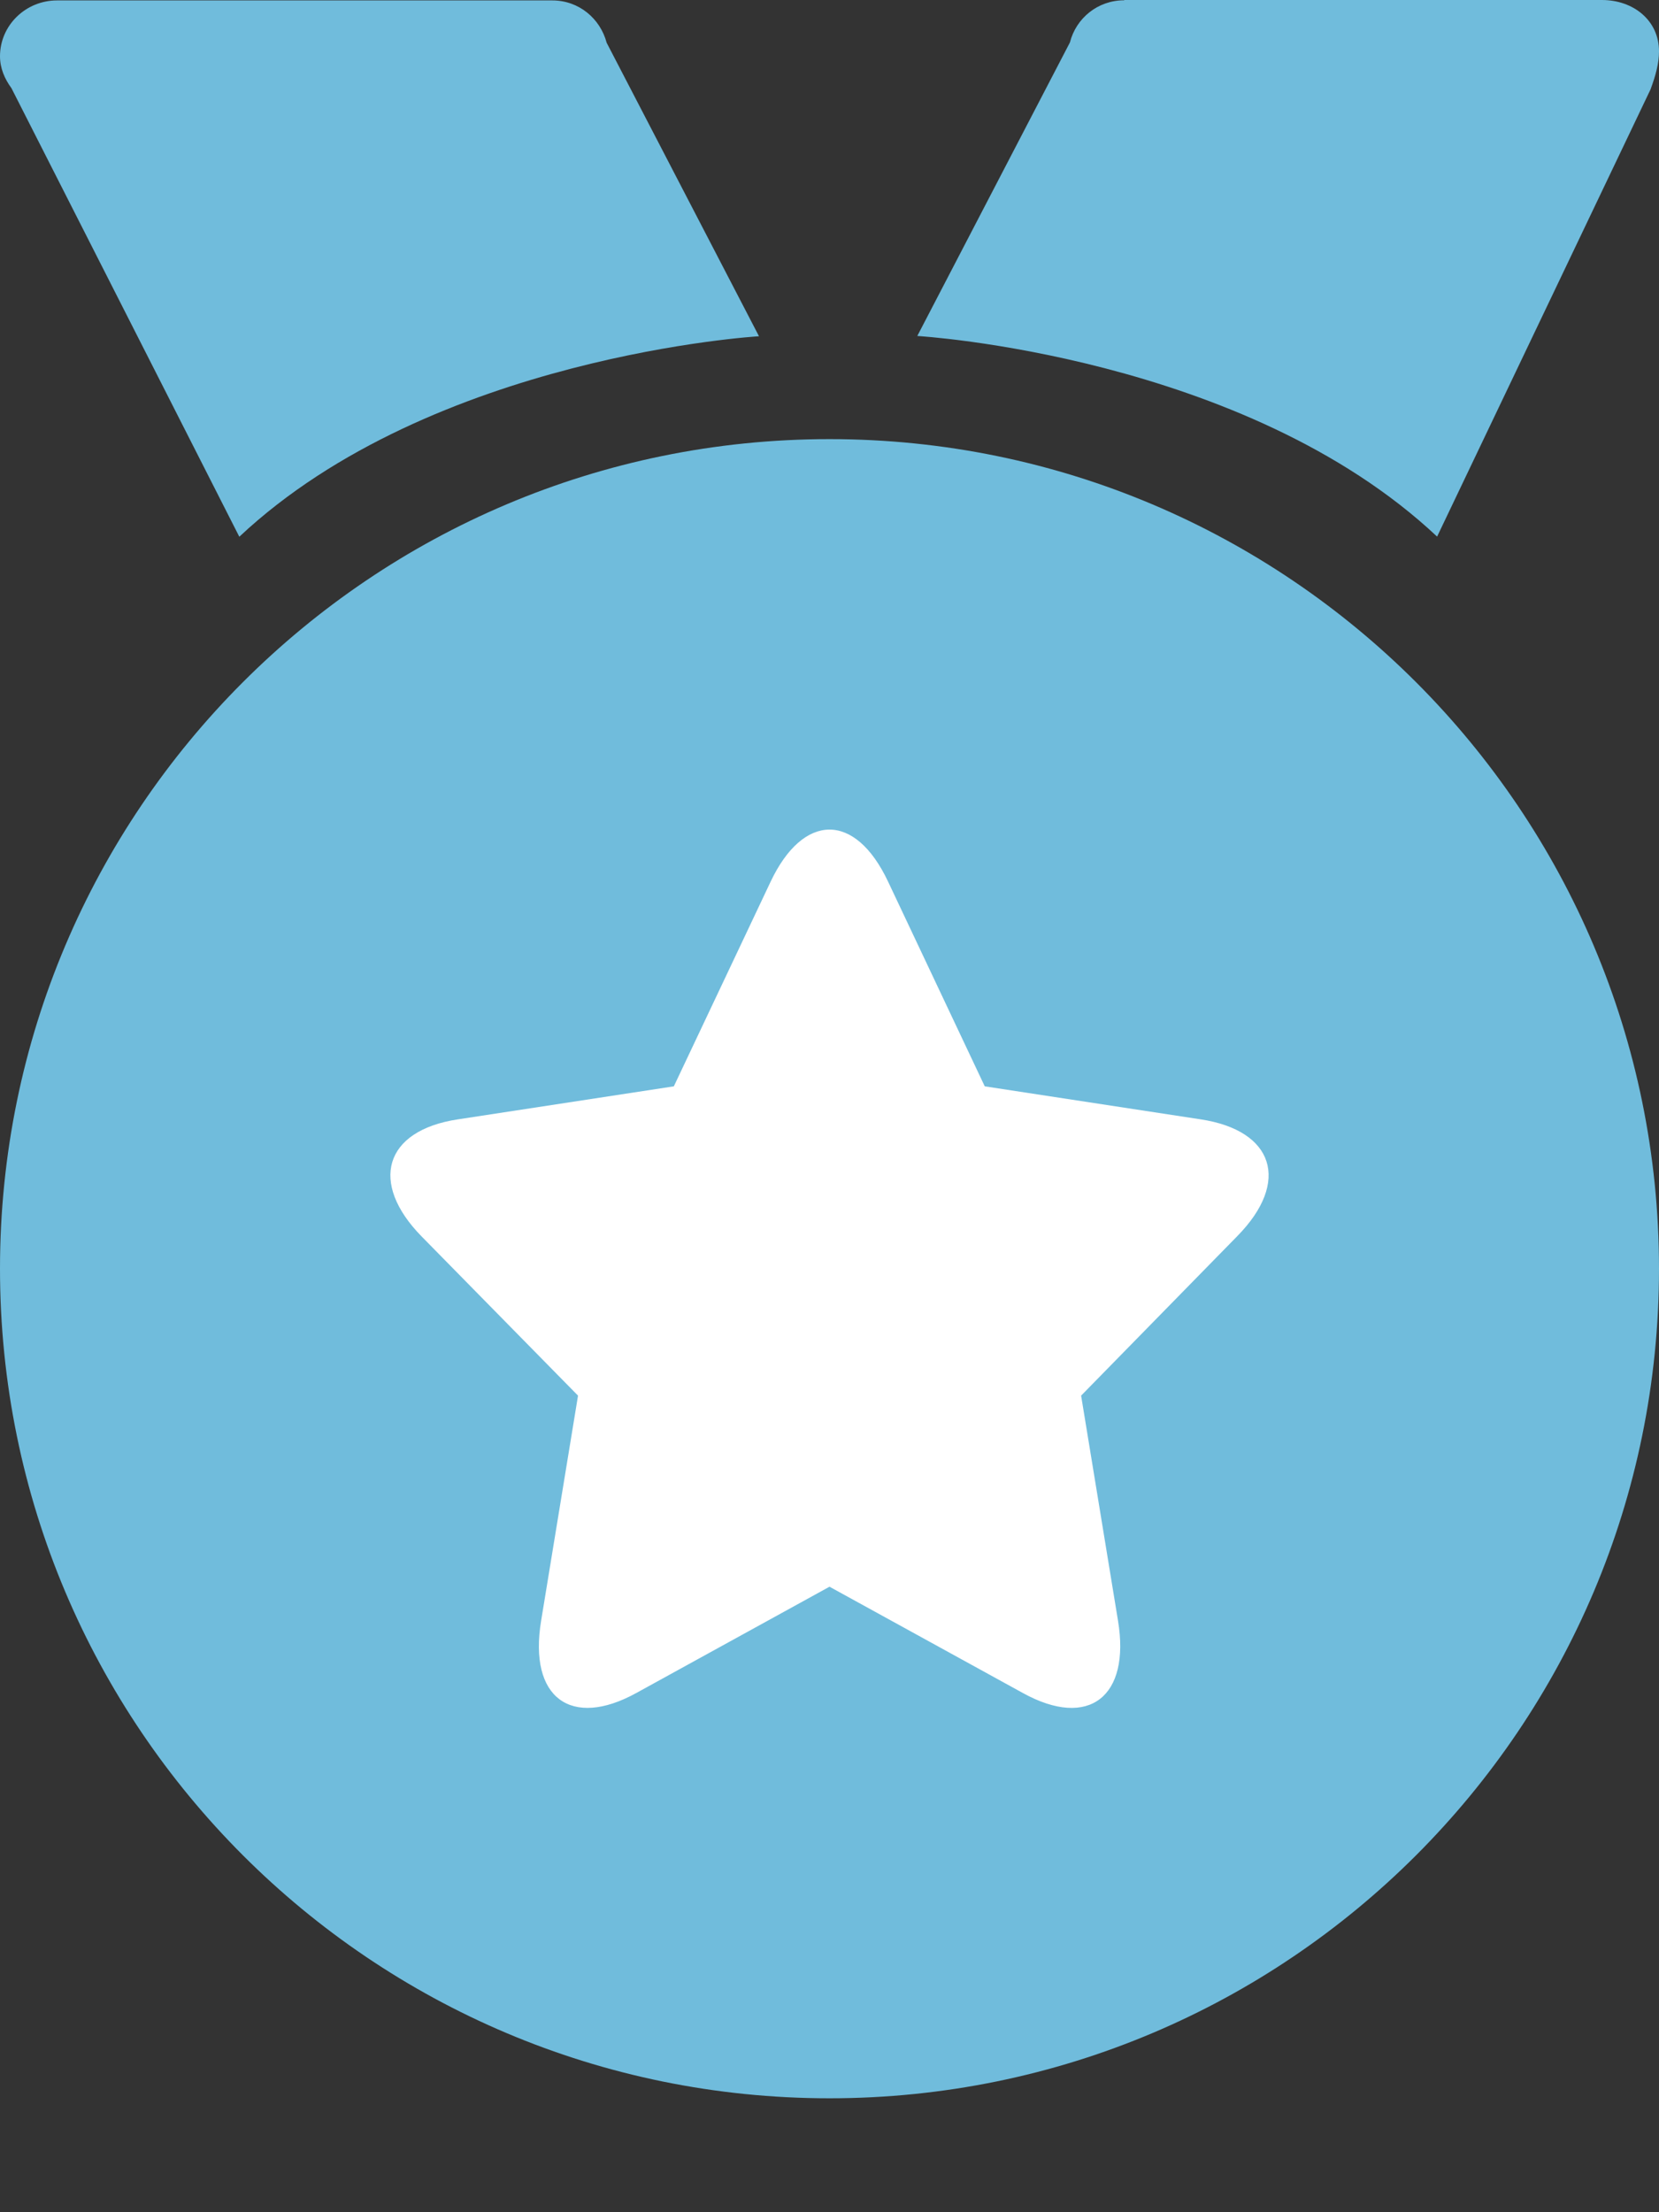 <?xml version="1.0" encoding="UTF-8"?>
<svg width="12px" height="16px" viewBox="0 0 12 16" version="1.1" xmlns="http://www.w3.org/2000/svg" xmlns:xlink="http://www.w3.org/1999/xlink">
    <rect x="0" y="0" width="12" height="16" fill="#333333" stroke="none"/>
    <!-- Generator: Sketch 51.1 (57501) - http://www.bohemiancoding.com/sketch -->
    <title>标注</title>
    <desc>Created with Sketch.</desc>
    <defs></defs>
    <g id="首页v0.3" stroke="none" stroke-width="1" fill="none" fill-rule="evenodd">
        <g id="业务管理" transform="translate(-431, -712)" fill-rule="nonzero">
            <g id="标注" transform="translate(431, 712)">
                <path d="M6,3.176 C2.686,3.176 0,5.863 0,9.176 C0,12.49 2.686,15.176 6,15.176 C9.314,15.176 12,12.49 12,9.176 C12,5.864 9.314,3.176 6,3.176" id="Shape" fill="#70BCDC"></path>
                <path d="M8.95,8.94 L7.82,10.094 L8.087,11.723 C8.177,12.269 7.878,12.509 7.399,12.245 L6,11.476 L4.602,12.245 C4.132,12.504 3.822,12.281 3.914,11.723 L4.181,10.094 L3.049,8.942 C2.67,8.555 2.777,8.177 3.311,8.096 L4.874,7.857 L5.574,6.377 C5.809,5.88 6.185,5.869 6.424,6.377 L7.123,7.857 L8.686,8.096 C9.212,8.176 9.338,8.545 8.95,8.94" id="Shape" fill="#FFFFFF"></path>
                <path d="M8.132,0.002 C7.939,0.002 7.783,0.133 7.739,0.307 L6.635,2.43 C6.635,2.43 8.997,2.568 10.395,3.881 L11.939,0.646 C11.976,0.545 12,0.459 12,0.371 C12,0.148 11.815,0 11.587,0 L8.132,0 L8.132,0.002 Z M5.49,2.432 L4.388,0.309 C4.342,0.135 4.188,0.003 3.995,0.003 L0.413,0.003 C0.185,0.003 0,0.184 0,0.407 C0,0.494 0.034,0.571 0.083,0.638 L1.731,3.882 C3.128,2.571 5.49,2.432 5.49,2.432 Z" id="Shape" fill="#70BCDC"></path>
            </g>
        </g>
    </g>
</svg>